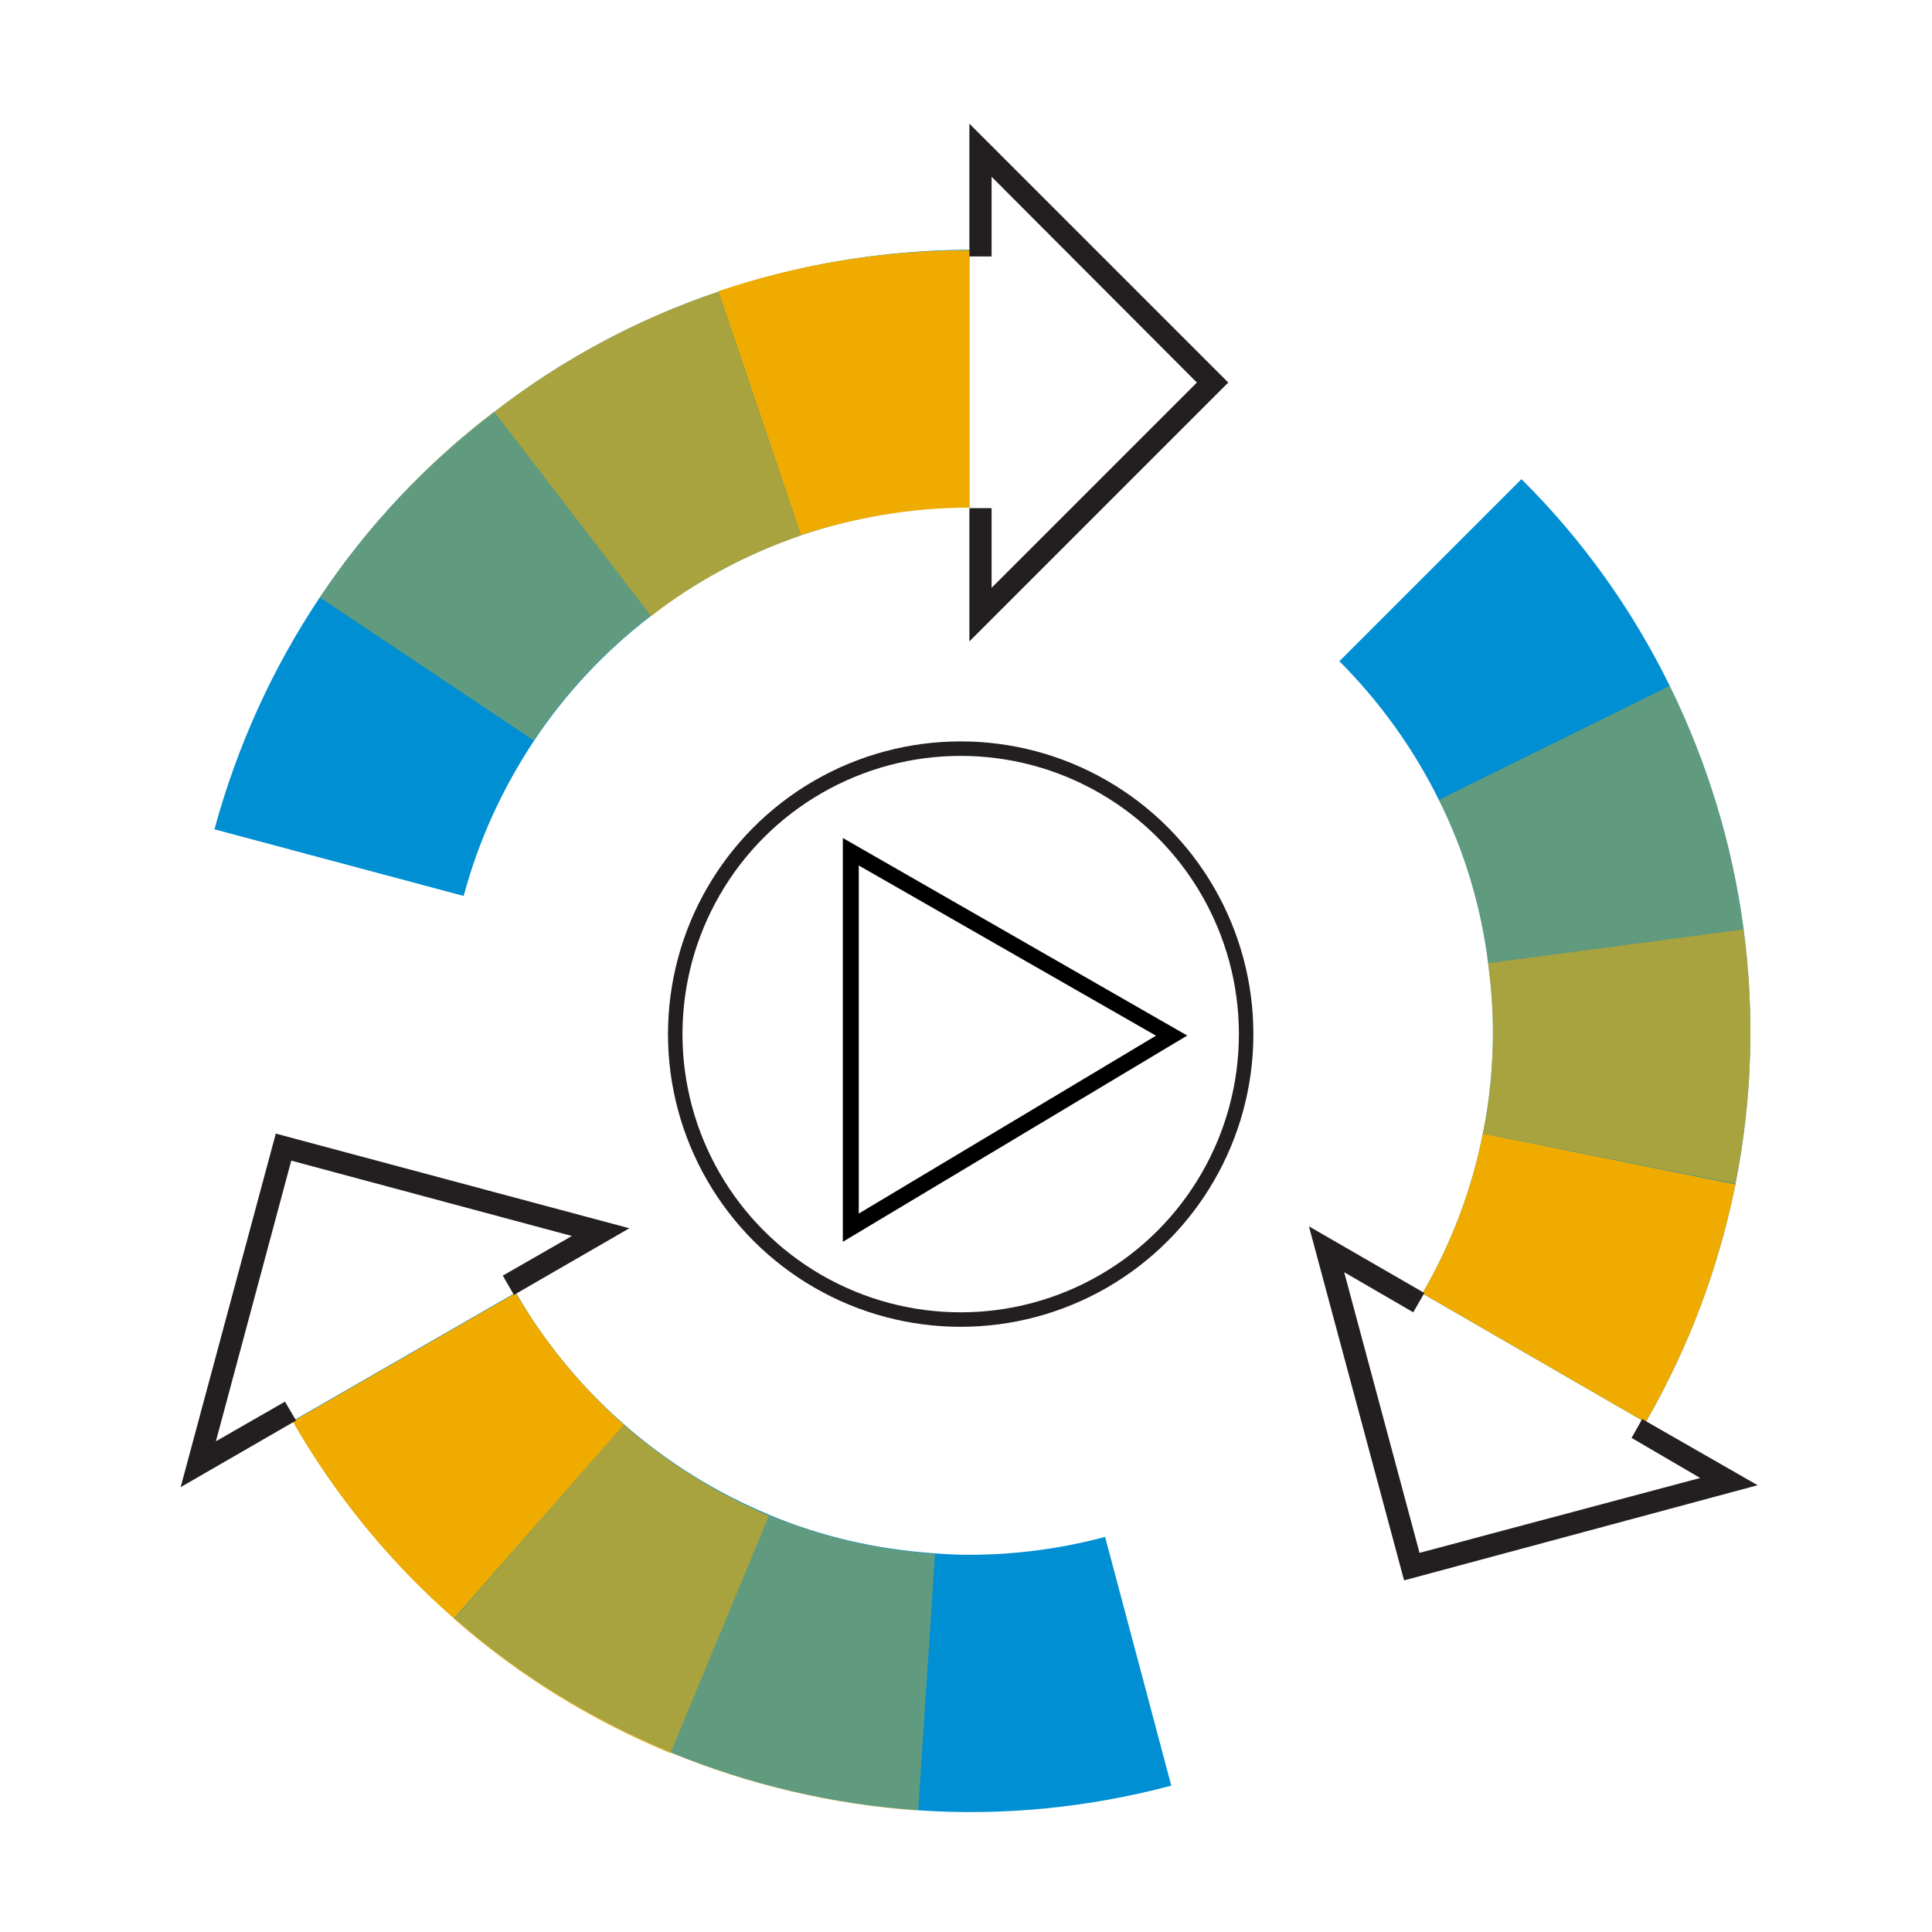 <?xml version="1.0" encoding="utf-8"?>
<!-- Generator: Adobe Illustrator 18.1.1, SVG Export Plug-In . SVG Version: 6.00 Build 0)  -->
<svg version="1.1" xmlns="http://www.w3.org/2000/svg" xmlns:xlink="http://www.w3.org/1999/xlink" x="0px" y="0px"
	 viewBox="0 0 400 400" enable-background="new 0 0 400 400" xml:space="preserve">
<g id="Simulation">
	<path fill="#008FD3" d="M361,192.4c-2.3-17.5-7.5-34.5-15.3-50.4c-7.7-15.7-18-30.2-30.7-42.8l-37.7,37.7
		c8.3,8.3,15.3,18,20.6,28.7c5.2,10.4,8.7,21.8,10.2,33.8c0.6,4.6,1,9.4,1,14.2c0,7.2-0.7,14.3-2.1,21.1
		c-2.3,11.8-6.6,22.9-12.5,33.1l46.2,26.7c9.1-15.8,15.2-32.4,18.6-49.3C362.8,227.6,363.3,209.8,361,192.4z"/>
	<path fill="#008FD3" d="M228.8,318.2c-9,2.4-18.4,3.7-28.1,3.7c-2.4,0-4.7-0.1-7.1-0.3c-12.1-0.8-23.7-3.5-34.4-8
		c-11-4.6-21.1-10.9-30-18.7c-8.9-7.8-16.5-17-22.4-27.3l-46.2,26.6c9.1,15.8,20.4,29.4,33.4,40.8c13.4,11.8,28.6,21.1,44.8,27.8
		c16.3,6.7,33.7,10.8,51.3,12c17.4,1.2,35.1-0.5,52.4-5.1L228.8,318.2z"/>
	<path fill="#008FD3" d="M148.7,60.4c-16.9,5.7-32.6,14.2-46.4,24.9C88.2,96,76,109,66.2,123.7c-9.7,14.5-17.1,30.7-21.8,48
		L96,185.5c3.1-11.6,8.1-22.4,14.6-32.2c6.6-9.9,14.8-18.6,24.2-25.8c9.3-7.2,19.8-12.8,31.1-16.7c10.9-3.7,22.7-5.8,34.8-5.8
		l0-53.3C182.5,51.8,165,54.8,148.7,60.4z"/>
	<path fill="#F0AB00" d="M307,234.7c-2.3,11.8-6.6,22.9-12.5,33.1l46.2,26.7c9.1-15.8,15.2-32.4,18.6-49.3L307,234.7z"/>
	<path fill="#F0AB00" d="M106.8,267.7l-46.2,26.6c9.1,15.8,20.4,29.4,33.4,40.8l35.2-40.1C120.4,287.2,112.8,278,106.8,267.7z"/>
	<path fill="#F0AB00" d="M200.7,105.1l0-53.3c-18.2,0-35.7,3-52,8.5l17.1,50.5C176.8,107.2,188.5,105.1,200.7,105.1z"/>
	<path opacity="0.7" fill="#F0AB00" d="M361,192.4l-52.9,7c0.6,4.6,1,9.4,1,14.2c0,7.2-0.7,14.3-2.1,21.1l52.3,10.4
		C362.8,227.6,363.3,209.8,361,192.4z"/>
	<path opacity="0.7" fill="#F0AB00" d="M129.2,295L94,335.2c13.4,11.8,28.6,21.1,44.8,27.8l20.4-49.2
		C148.2,309.1,138.1,302.8,129.2,295z"/>
	<path opacity="0.7" fill="#F0AB00" d="M165.8,110.9l-17.1-50.5c-16.9,5.7-32.6,14.2-46.4,24.9l32.5,42.3
		C144,120.4,154.5,114.7,165.8,110.9z"/>
	<path opacity="0.4" fill="#F0AB00" d="M308.1,199.4l52.9-7c-2.3-17.5-7.5-34.5-15.3-50.4l-47.8,23.6
		C303.1,176,306.6,187.4,308.1,199.4z"/>
	<path opacity="0.4" fill="#F0AB00" d="M159.2,313.7l-20.4,49.2c16.3,6.7,33.7,10.8,51.3,12l3.5-53.2
		C181.5,320.9,169.9,318.1,159.2,313.7z"/>
	<path opacity="0.4" fill="#F0AB00" d="M134.7,127.5l-32.5-42.3C88.2,96,76,109,66.2,123.7l44.3,29.6
		C117.1,143.4,125.3,134.7,134.7,127.5z"/>
	<g id="Layer_165" display="none">
		<path display="inline" d="M197.3,127.4l21.2-104.6L297.4,92L197.3,127.4z M220,27.1l-19.7,96.8L293,91.1L220,27.1z"/>
		<polygon display="inline" fill="#FFFFFF" points="220,27.1 293,91.1 200.4,123.9 		"/>
		<path display="inline" d="M164.6,242.2l-94,50.7L73.4,188L164.6,242.2z M73,289l87-46.9l-84.4-50.2L73,289z"/>
		<polygon display="inline" fill="#FFFFFF" points="73,289 75.5,191.9 160,242.1 		"/>
		<path display="inline" d="M264.2,366.5l-68.9-81.6l103.2-18.8L264.2,366.5z M199.6,286.4l63.7,75.5l31.8-92.9L199.6,286.4z"/>
		<polygon display="inline" fill="#FFFFFF" points="199.6,286.4 295.2,269 263.4,361.9 		"/>
	</g>
	<g id="Layer_167" display="none">
		
			<circle display="inline" fill="#FFFFFF" stroke="#000000" stroke-width="2" stroke-miterlimit="10" cx="236.8" cy="85.2" r="40.8"/>
		
			<circle display="inline" fill="#FFFFFF" stroke="#000000" stroke-width="2" stroke-miterlimit="10" cx="263.6" cy="312" r="40.8"/>
		
			<circle display="inline" fill="#FFFFFF" stroke="#000000" stroke-width="2" stroke-miterlimit="10" cx="104.4" cy="247.3" r="40.8"/>
	</g>
	<g id="Layer_168">
		<g>
			<g>
				<polygon fill="#231F20" points="200.7,132.8 200.7,105.2 205.3,105.2 205.3,121.7 247.8,79.2 205.3,36.6 205.3,53.1 200.7,53.1 
					200.7,25.6 254.3,79.2 				"/>
			</g>
		</g>
		<g>
			<g>
				<polygon fill="#231F20" points="61.3,294.1 59,290.2 44.7,298.4 60.3,240.3 118.4,255.9 104.1,264.1 106.4,268.1 130.3,254.3 
					57.1,234.7 37.4,307.9 				"/>
			</g>
		</g>
		<g>
			<g>
				<polygon fill="#231F20" points="363.9,307.5 340,293.8 337.8,297.7 352,306 293.9,321.5 278.3,263.4 292.6,271.7 294.9,267.7 
					271,253.9 290.7,327.2 				"/>
			</g>
		</g>
	</g>
	<g id="Layer_166" display="none">
		<path display="inline" d="M232.7,261.8L204,229.3l-25.2,25.2l-27.3-90.2l90.2,27.3l-25.2,25.2l32.5,28.7L232.7,261.8z
			 M204.1,226.2l28.7,32.5l13.1-13.1l-32.5-28.7l24.3-24.3l-82.9-25.1l25.1,82.9L204.1,226.2z"/>
		<g display="inline">
			<polygon fill="#008FD3" points="207.3,-141.5 189.3,-147 171.3,-152.4 153.4,-157.9 158.8,-139.9 164.3,-121.9 169.7,-103.9 
				175.2,-85.9 225.3,-136.1 			"/>
			<g>
				<polygon fill="#F0AB00" points="171.3,-152.4 153.4,-157.9 158.8,-139.9 				"/>
				<polygon opacity="0.7" fill="#F0AB00" points="164.3,-121.9 189.3,-147 171.3,-152.4 158.8,-139.9 				"/>
				<polygon opacity="0.4" fill="#F0AB00" points="169.7,-103.9 207.3,-141.5 189.3,-147 164.3,-121.9 				"/>
			</g>
		</g>
	</g>
	<g id="Layer_169">
		<circle fill="none" stroke="#231F20" stroke-width="3" stroke-miterlimit="10" cx="198.9" cy="214.1" r="59.1"/>
	</g>
	<g id="Layer_170" display="none">
		<path display="inline" d="M180.4,220.2h-34.1v-2.2H182l9.1,31.9L218,167l15.4,51h24.3l-2,2.2h-24L218,174.5l-27,83.1L180.4,220.2z
			"/>
	</g>
	<g id="Layer_178">
		<path d="M174.5,257.1l0-83.6l71.3,40.9L174.5,257.1z M176.3,176.6l0,77.3l65.9-39.5L176.3,176.6z"/>
		<polygon fill="none" stroke="#000000" stroke-width="3" stroke-miterlimit="10" points="176.3,176.6 242.3,214.4 176.3,253.9 		
			"/>
	</g>
</g>
<g id="Guides">
</g>
</svg>
